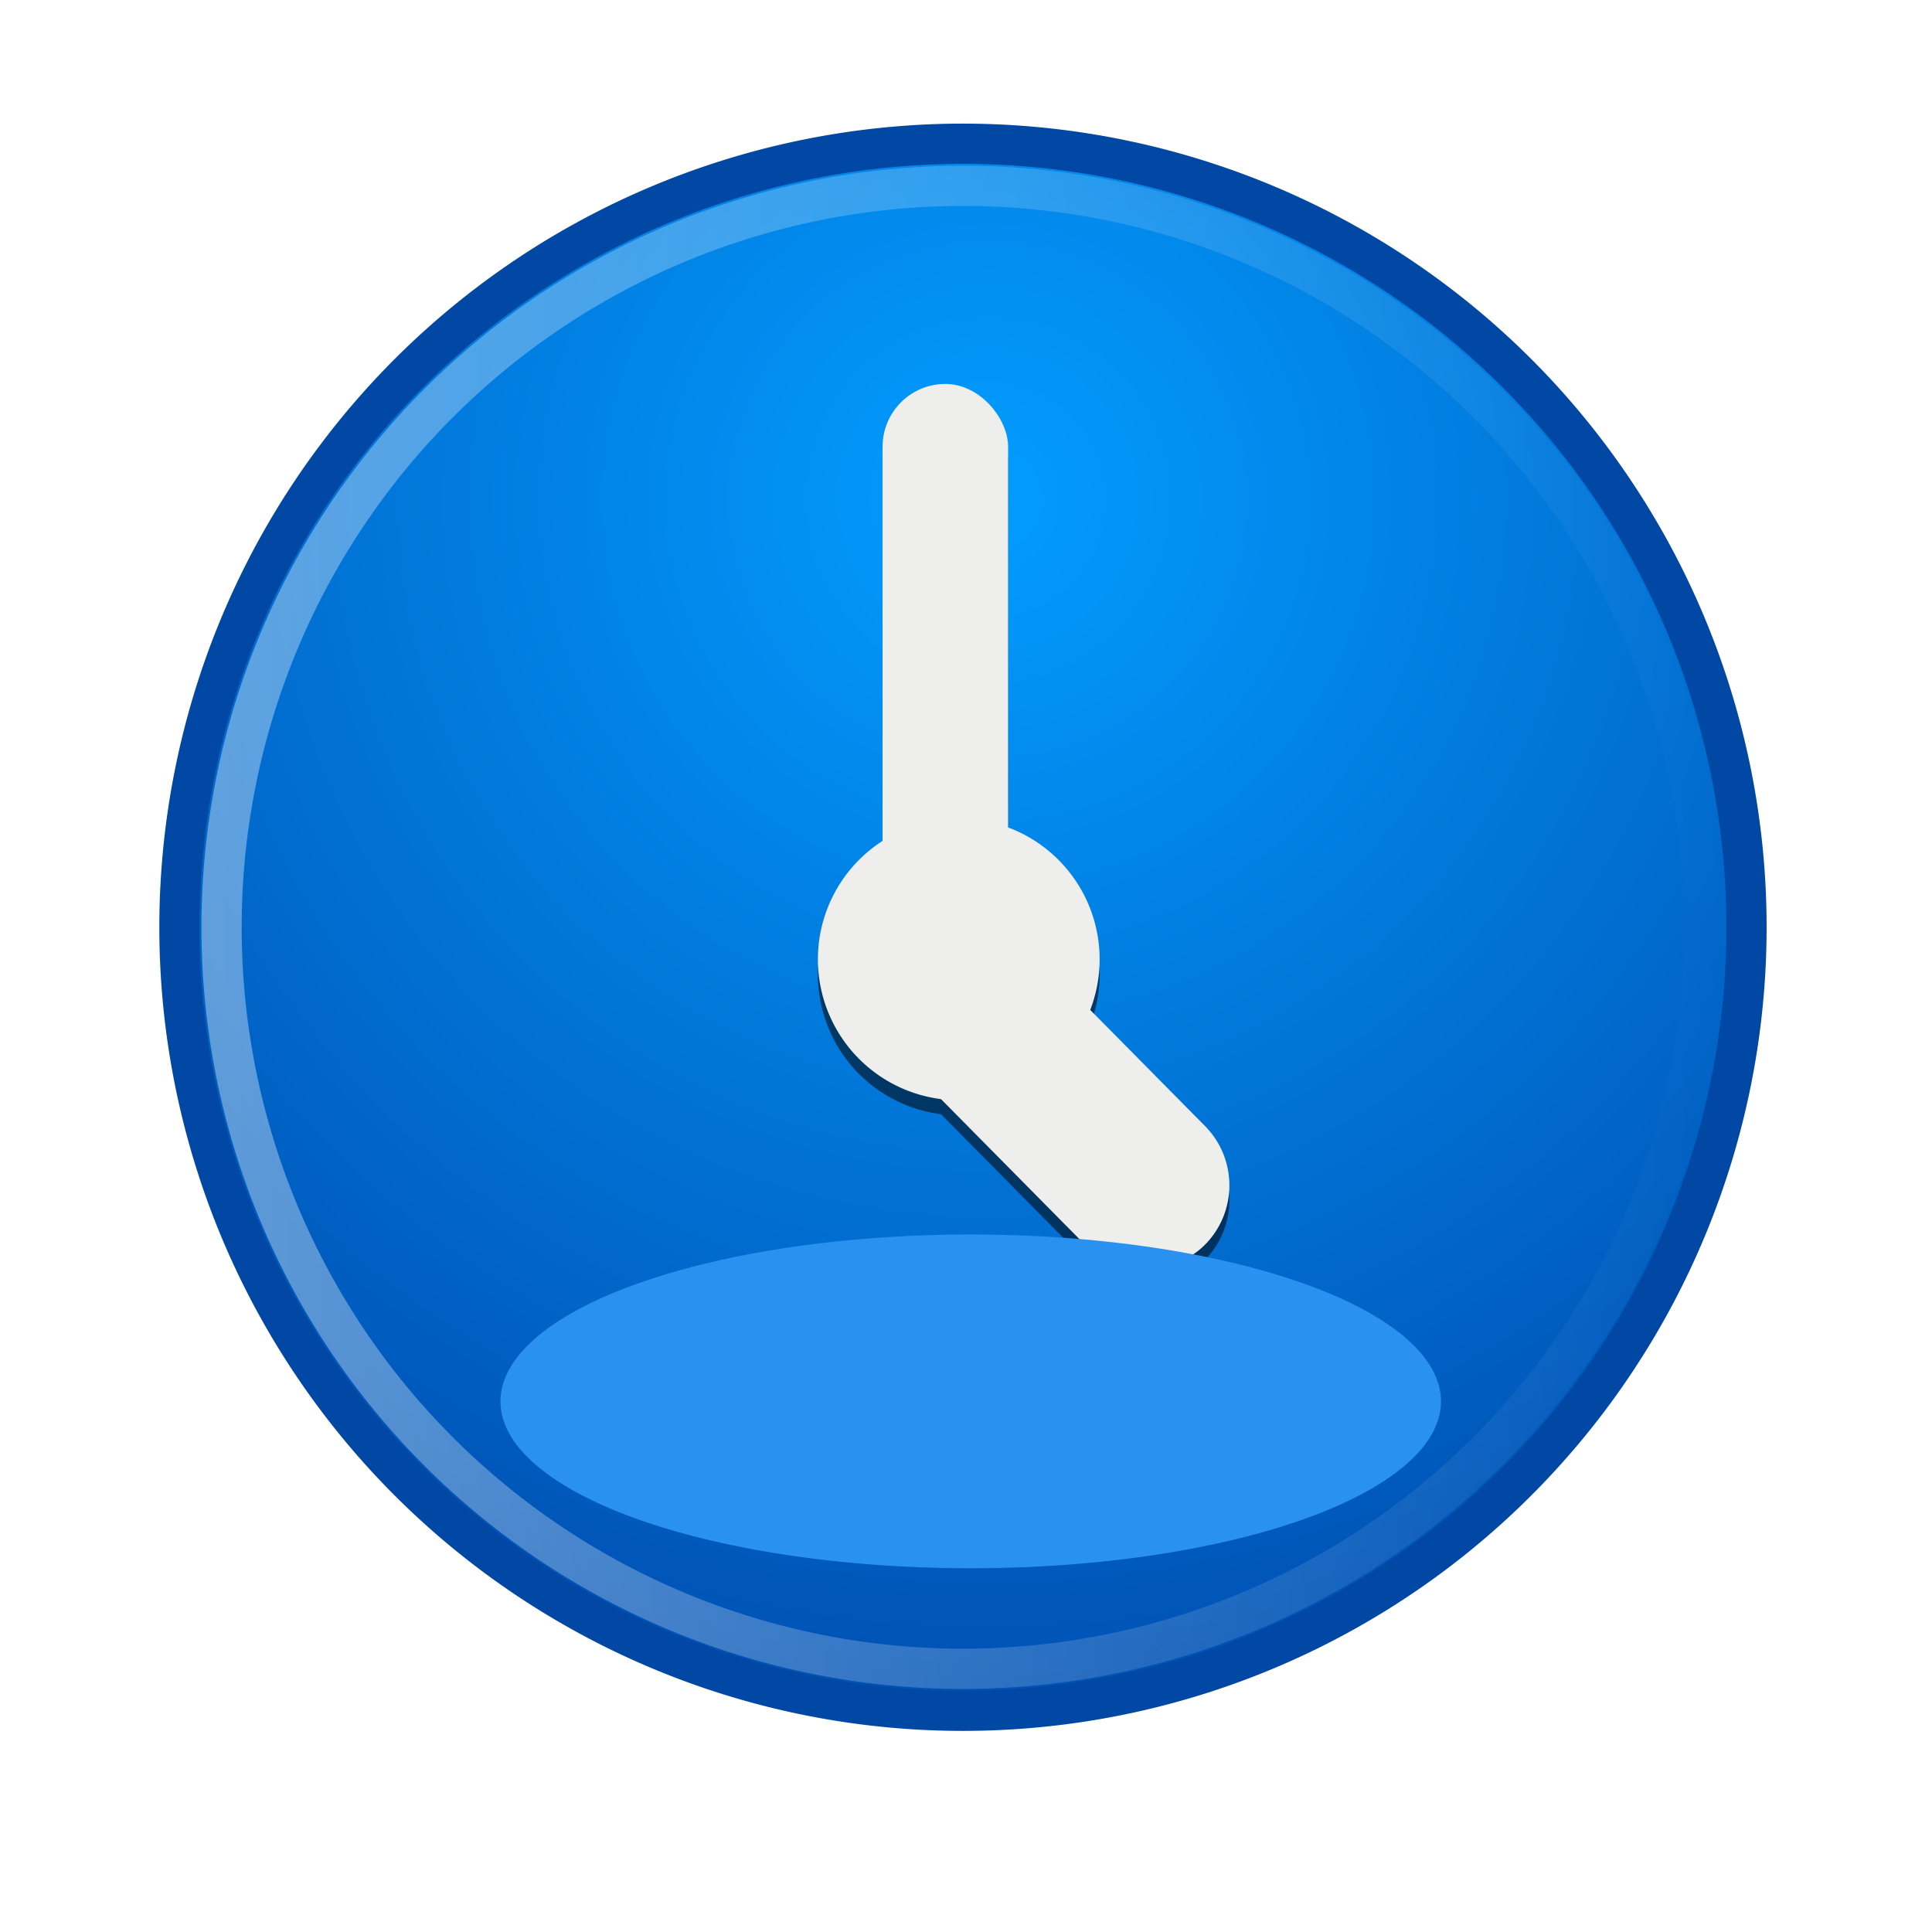 <svg height="48" width="48" xmlns="http://www.w3.org/2000/svg" xmlns:xlink="http://www.w3.org/1999/xlink"><linearGradient id="a" gradientUnits="userSpaceOnUse" x1="-.363" x2="59.148" y1="29.208" y2="29.208"><stop offset="0" stop-color="#fff"/><stop offset="1" stop-color="#fff" stop-opacity="0"/></linearGradient><radialGradient id="b" cx="30.323" cy="13.38" gradientUnits="userSpaceOnUse" r="45.583"><stop offset="0" stop-color="#029dff"/><stop offset="1" stop-color="#004fb2"/></radialGradient><filter id="c" height="2.352" width="1.451" x="-.225" y="-.676"><feGaussianBlur stdDeviation="2.182"/></filter><filter id="d" height="1.192" width="1.412" x="-.206" y="-.096"><feGaussianBlur stdDeviation=".88"/></filter><path d="m58.404 29.208a29.011 29.011 0 1 1 -58.022 0 29.011 29.011 0 1 1 58.022 0z" fill="url(#b)" fill-rule="evenodd" stroke="#0048a4" stroke-width="1.49" transform="matrix(.671 0 0 .671 4.202 3.439)"/><path d="m58.404 29.208a29.011 29.011 0 1 1 -58.022 0 29.011 29.011 0 1 1 58.022 0z" fill="none" opacity=".376" stroke="url(#a)" stroke-width="1.574" transform="matrix(.635 0 0 .635 5.262 4.492)"/><g fill-rule="evenodd"><g filter="url(#d)" opacity=".542" transform="translate(0 1.125)"><rect height="16.775" rx="1.56" width="3.119" x="21.927" y="8.789"/><rect height="11.142" rx="2.097" transform="matrix(.711 -.703 .703 .711 0 0)" width="4.195" x="-2.048" y="31.37"/><path d="m25.625 23.875a3.375 3.375 0 1 1 -6.75 0 3.375 3.375 0 1 1 6.75 0z" opacity="1" transform="matrix(1.037 0 0 1.037 .747 -1.673)"/></g><g fill="#eeeeec" transform="translate(0 .75)"><rect height="16.775" rx="1.56" width="3.119" x="21.927" y="8.789"/><rect height="11.142" rx="2.097" transform="matrix(.711 -.703 .703 .711 0 0)" width="4.195" x="-2.048" y="31.37"/><path d="m25.625 23.875a3.375 3.375 0 1 1 -6.75 0 3.375 3.375 0 1 1 6.75 0z" transform="matrix(1.037 0 0 1.037 .747 -1.673)"/></g><path d="m31.5 34.625a11.625 3.875 0 1 1 -23.25 0 11.625 3.875 0 1 1 23.25 0z" fill="#2991ef" filter="url(#c)" transform="matrix(1.005 0 0 1.07 4.143 -2.232)"/></g></svg>